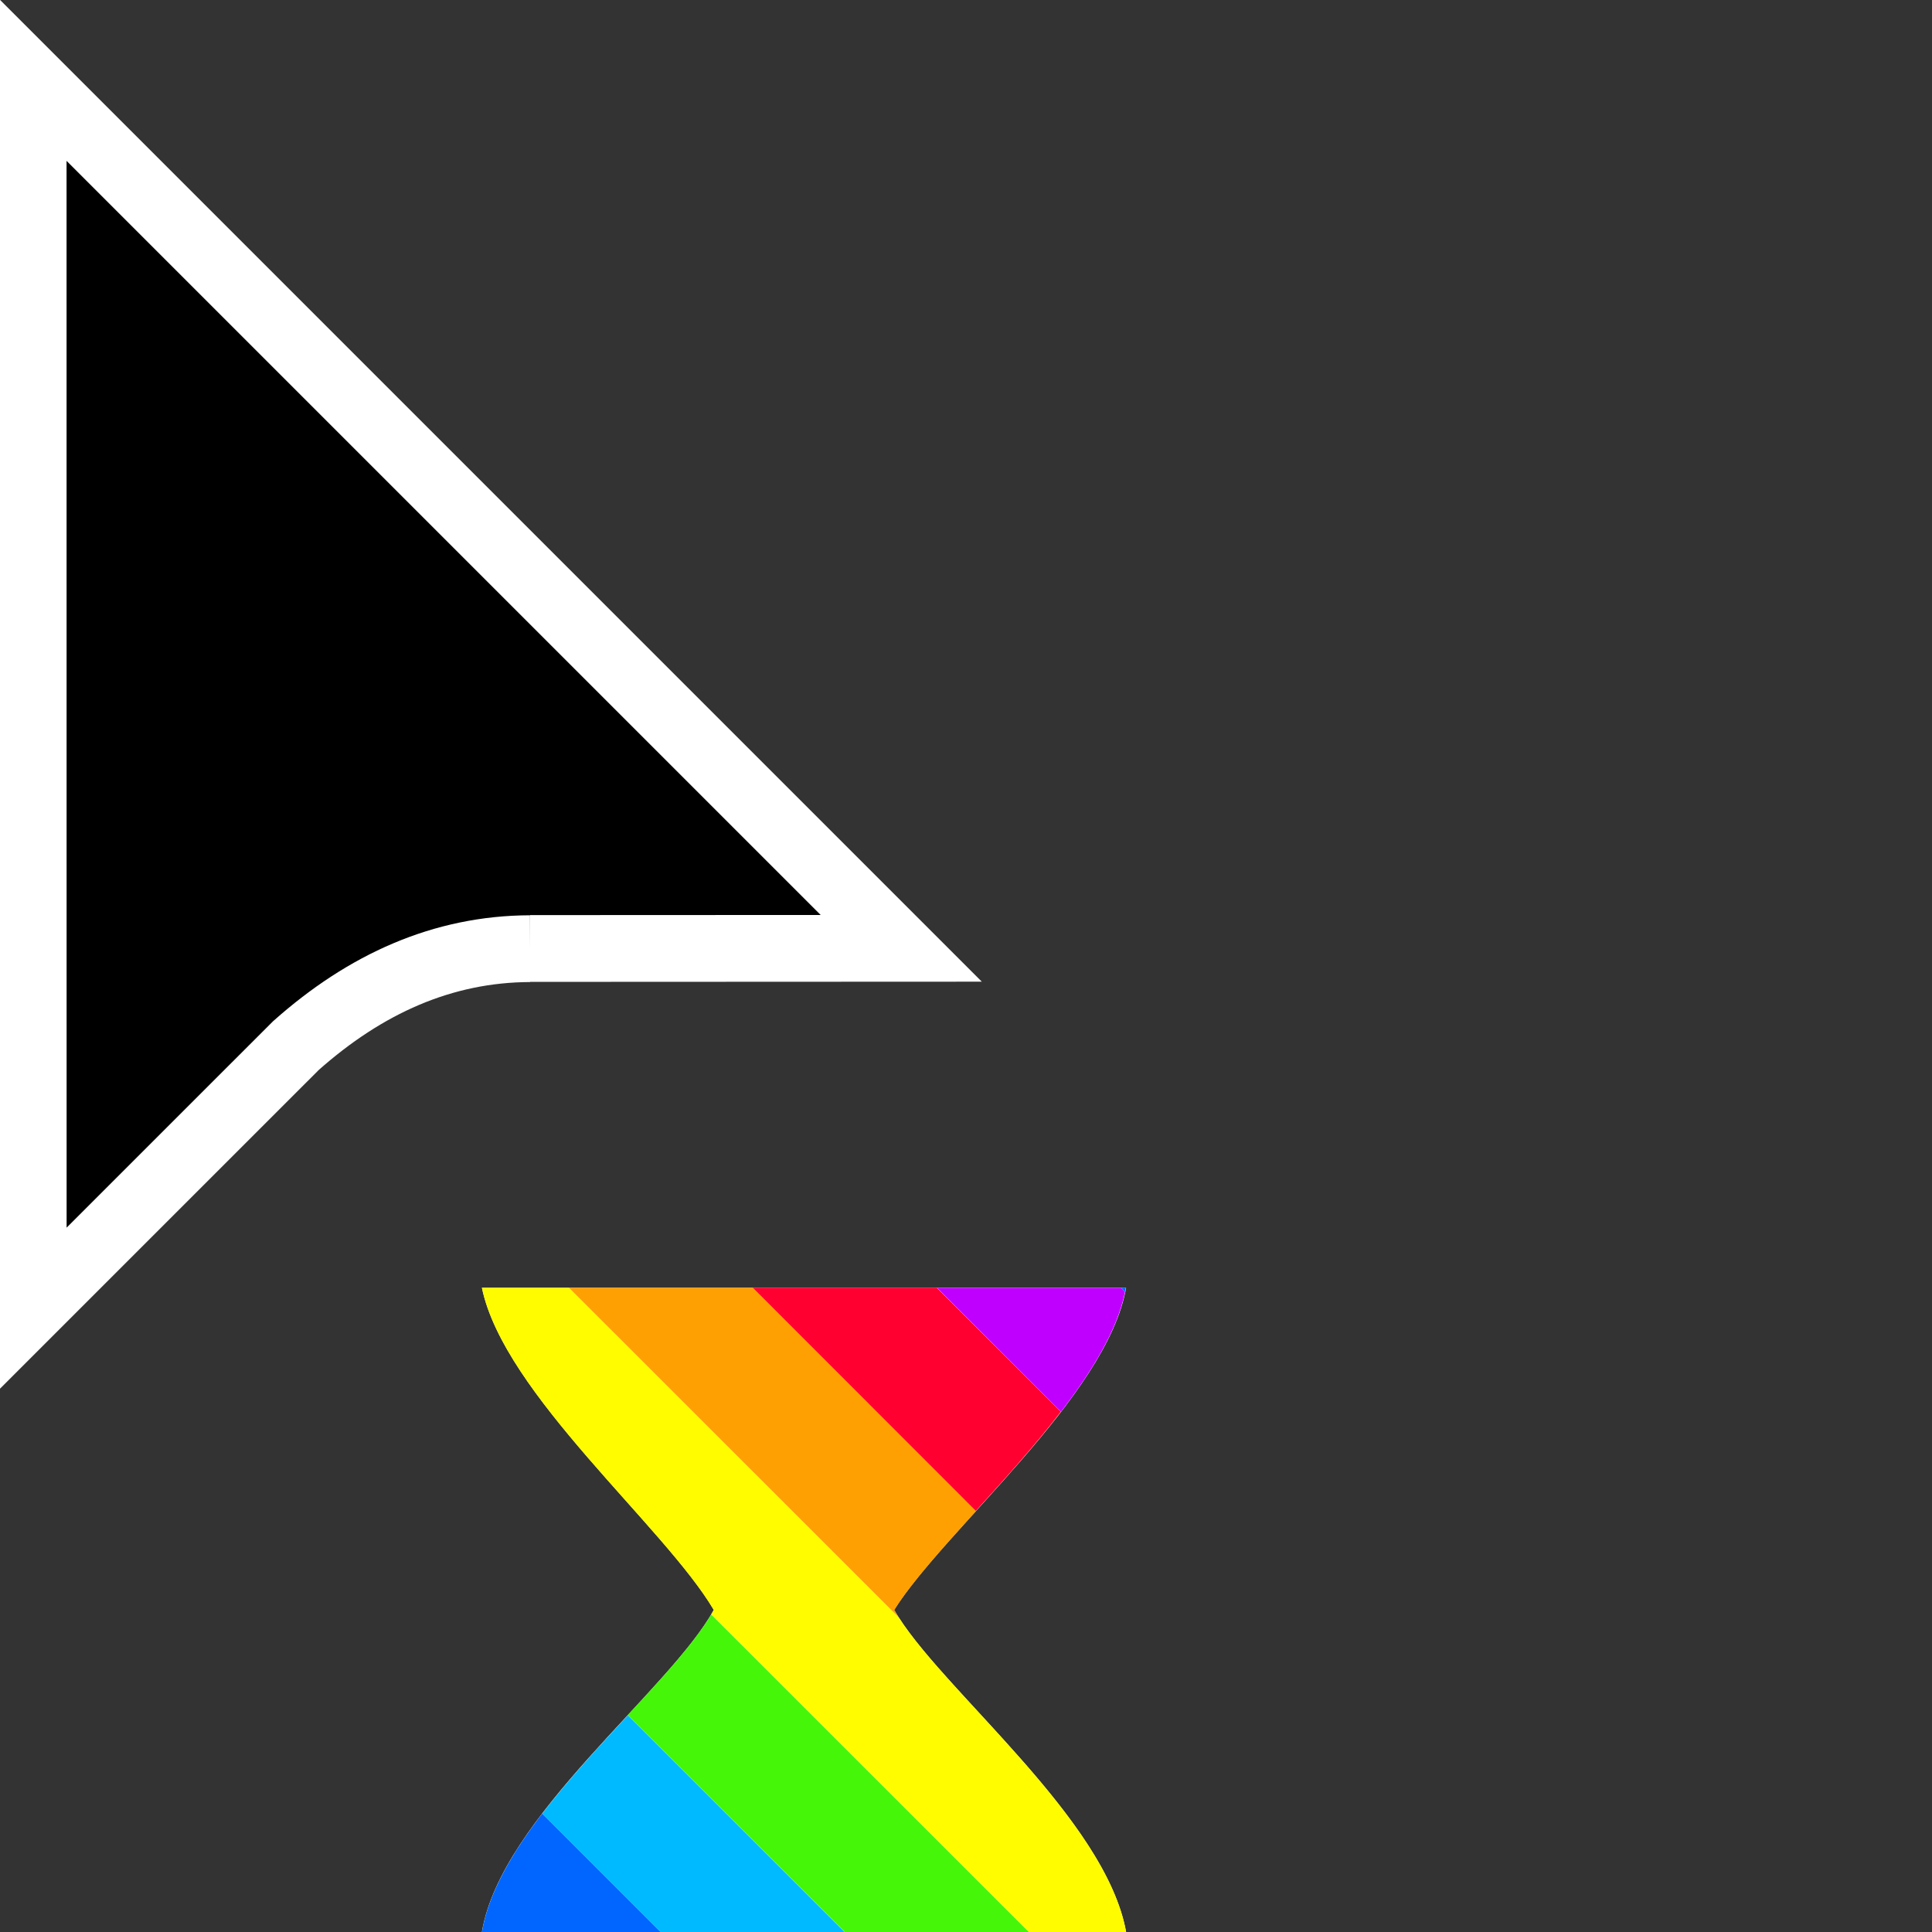 <svg width="32" height="32" version="1.1" viewBox="0 0 32 32" xmlns="http://www.w3.org/2000/svg"><rect x="0" y="0" width="32" height="32" fill="#333333" stroke="none"/><defs><clipPath id="a"><path transform="translate(-133.9 -114)" d="m0 324h524v-324h-524z"/></clipPath></defs><path transform="matrix(.553 0 0 -.553 8.778 15.71)" d="m0 0 11.12 5e-3 -26 26 2e-3 -36.78 7.866 7.865c2.081 1.851 4.396 2.896 7.012 2.905" clip-path="url(#a)" fill-rule="evenodd" stroke="#fff" stroke-miterlimit="10" stroke-width="2"/><path d="m7.982 21.33h10.67c-0.314 1.798-3.024 4.027-3.842 5.335 0.736 1.289 3.495 3.421 3.842 5.334h-10.67c0.32-1.903 3.094-3.983 3.841-5.334-0.817-1.383-3.476-3.575-3.841-5.335z" fill="#fff" stroke-width=".206"/><path d="m10.4 28.41c-0.478 0.517-0.989 1.069-1.42 1.631l1.963 1.963h3.051l-3.594-3.594z" fill="#00baff"/><path d="m11.78 26.74c-0.286 0.481-0.81 1.049-1.381 1.666-3.48e-4 3.76e-4 3.47e-4 0.002 0 0.002l3.596 3.594h3.049l-5.264-5.262z" fill="#46f609"/><path d="m7.982 21.33c0.365 1.76 3.023 3.953 3.84 5.336-0.013 0.024-0.027 0.046-0.041 0.07l5.264 5.264h1.607c-0.334-1.848-2.918-3.9-3.758-5.199l-0.006-0.008-5.465-5.463h-1.441z" fill="#fffc00"/><path d="m9.424 21.33 5.465 5.463c-0.028-0.044-0.054-0.085-0.078-0.127 0.284-0.455 0.796-1.02 1.357-1.641l-3.693-3.695h-3.051z" fill="#fea002"/><path d="m12.47 21.33 3.693 3.695c0.47-0.52 0.976-1.079 1.408-1.643l-2.055-2.053h-3.047z" fill="#ff0030"/><path d="m15.52 21.33 2.053 2.053c0.518-0.674 0.933-1.356 1.062-1.986l-0.066-0.066h-3.049z" fill="#c000ff"/><path d="m18.57 21.33 0.064 0.064c0.004-0.021 0.01-0.043 0.014-0.064h-0.078z" fill="#06f"/><path d="m8.98 30.04c-0.499 0.651-0.889 1.317-0.998 1.963h2.961l-1.963-1.963z" fill="#06f"/></svg>
